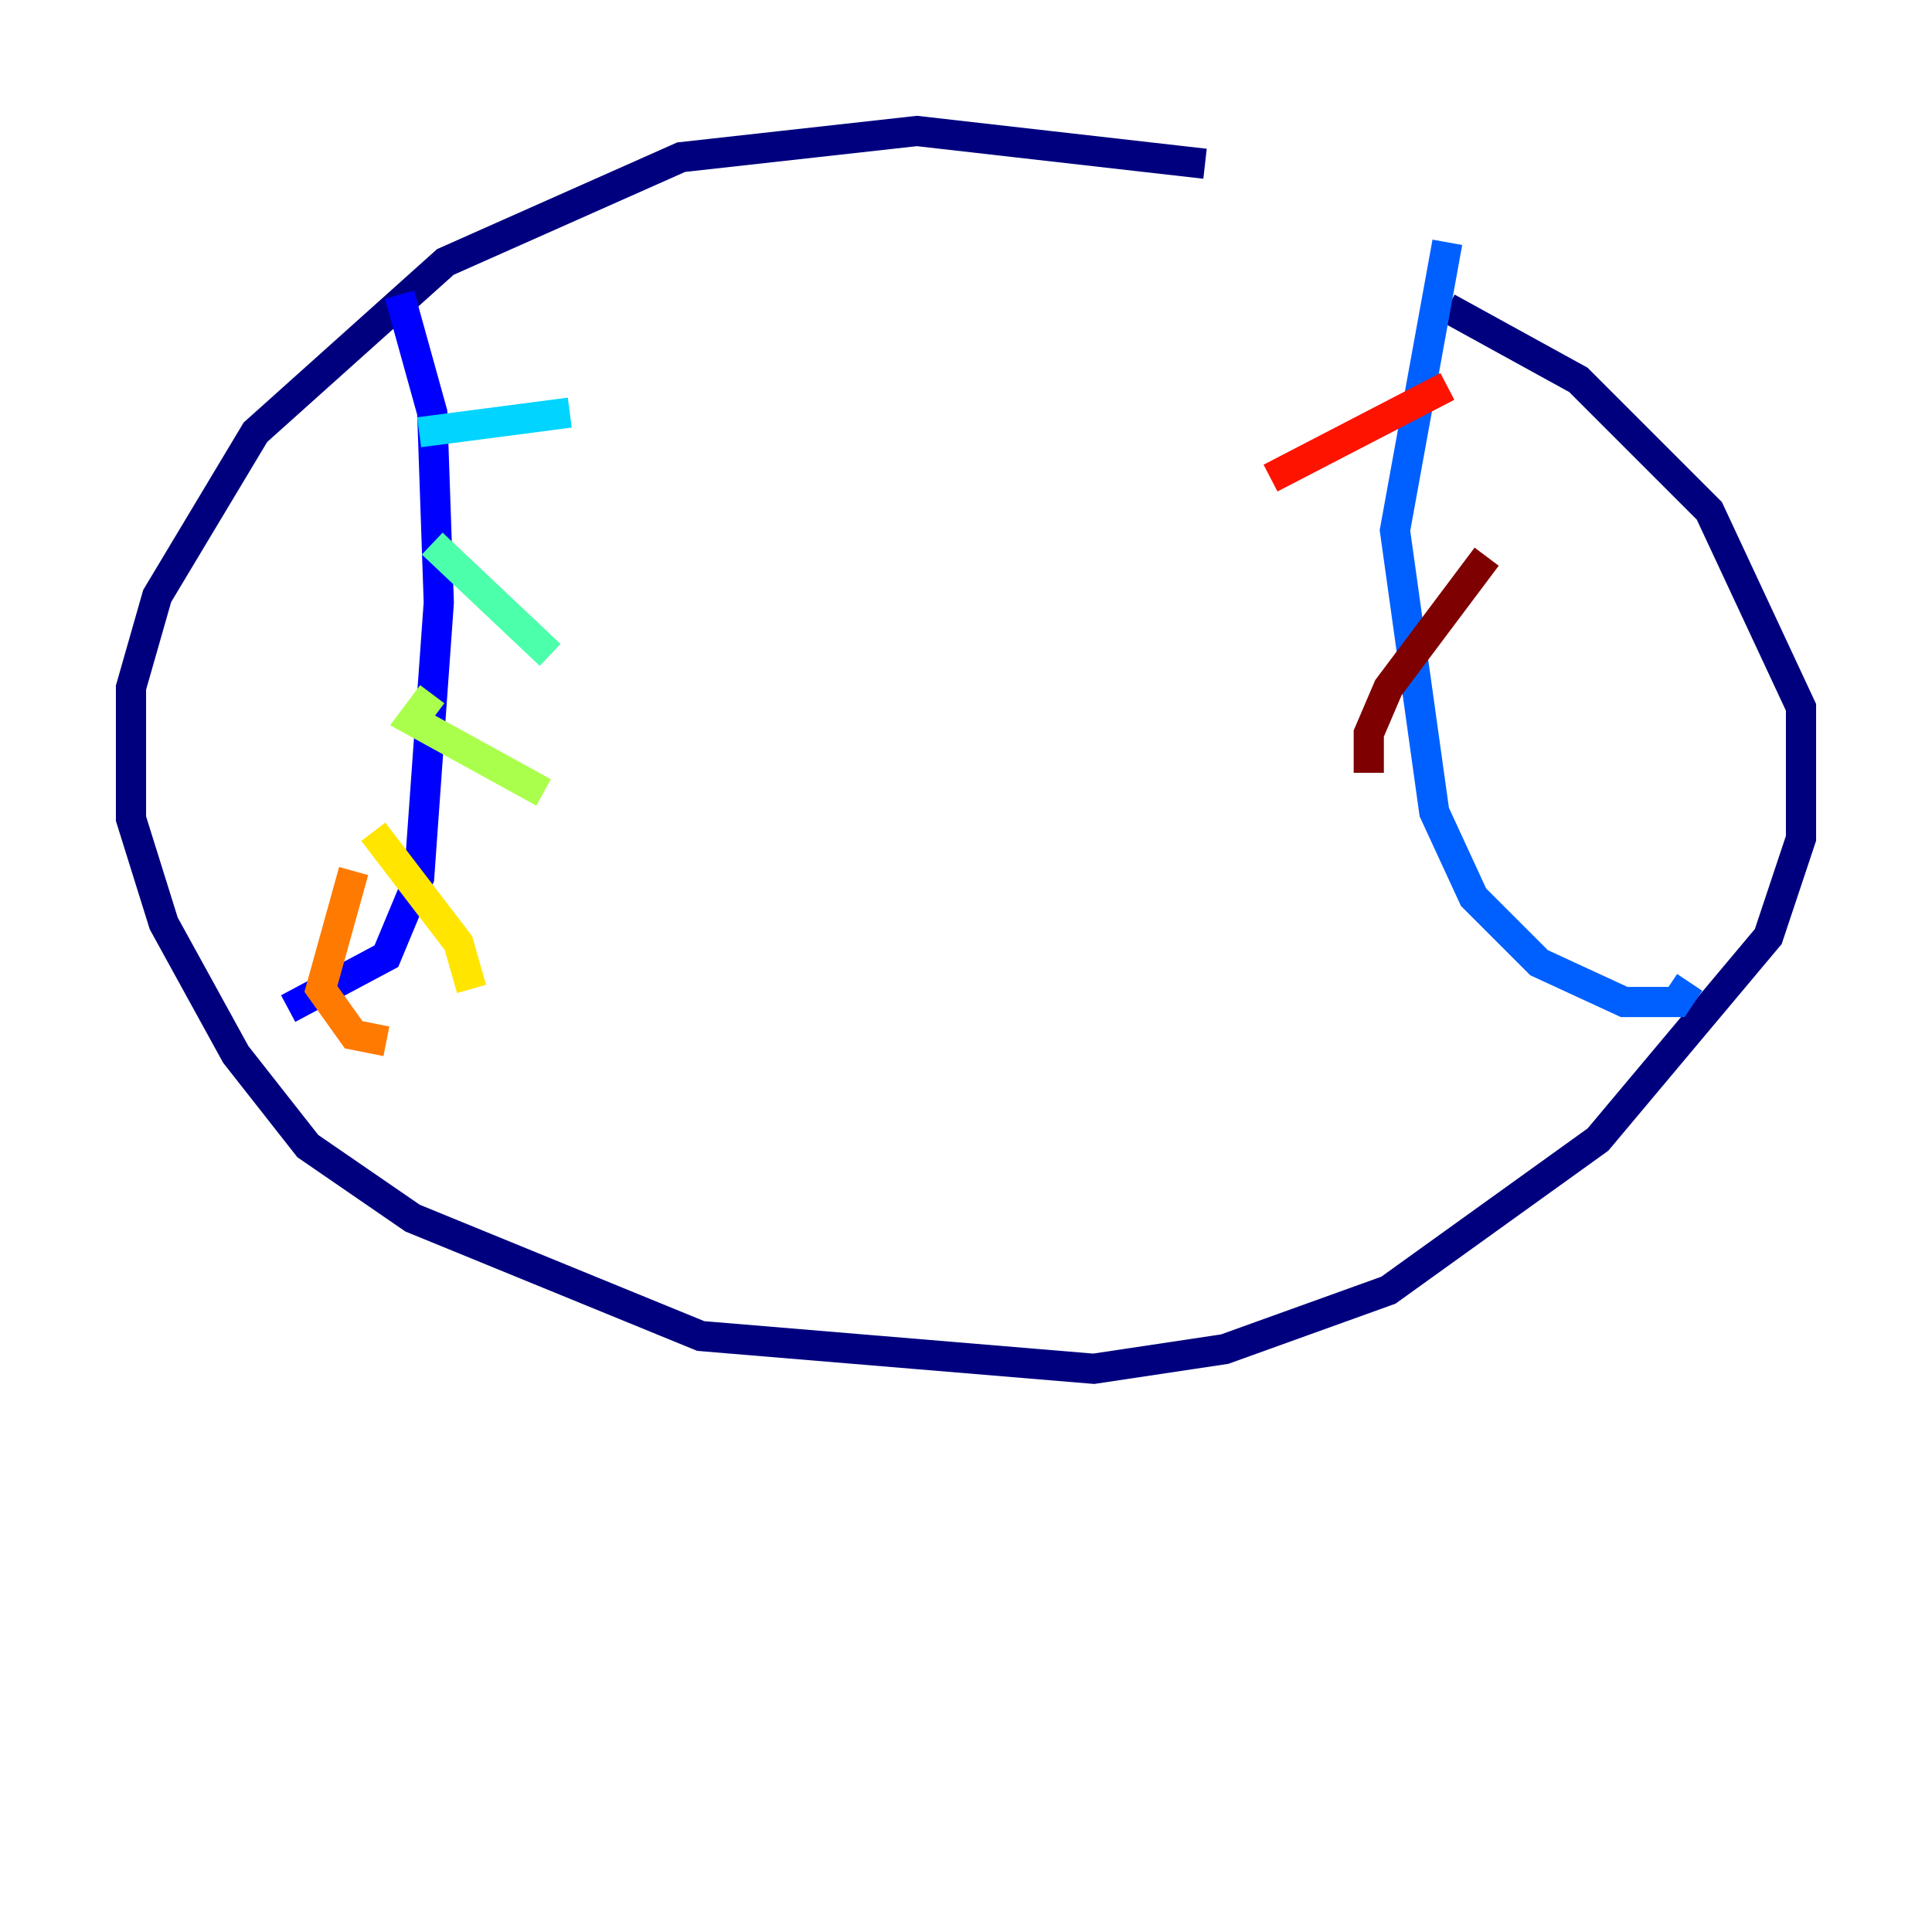 <?xml version="1.0" encoding="utf-8" ?>
<svg baseProfile="tiny" height="128" version="1.2" viewBox="0,0,128,128" width="128" xmlns="http://www.w3.org/2000/svg" xmlns:ev="http://www.w3.org/2001/xml-events" xmlns:xlink="http://www.w3.org/1999/xlink"><defs /><polyline fill="none" points="79.837,10.848 60.746,8.678 45.125,10.414 29.505,17.356 16.922,28.637 10.414,39.485 8.678,45.559 8.678,54.237 10.848,61.18 15.62,69.858 20.393,75.932 27.336,80.705 46.427,88.515 72.461,90.685 81.139,89.383 91.986,85.478 105.871,75.498 117.153,62.047 119.322,55.539 119.322,46.861 113.248,33.844 104.57,25.166 95.891,20.393" stroke="#00007f" stroke-width="2" /><polyline fill="none" points="26.468,19.525 28.637,27.336 29.071,39.919 27.77,58.142 25.6,63.349 19.091,66.82" stroke="#0000fe" stroke-width="2" /><polyline fill="none" points="95.891,16.054 92.42,35.146 95.024,53.803 97.627,59.444 101.966,63.783 107.607,66.386 111.078,66.386 111.946,65.085" stroke="#0060ff" stroke-width="2" /><polyline fill="none" points="27.77,28.637 37.749,27.336" stroke="#00d4ff" stroke-width="2" /><polyline fill="none" points="28.637,36.014 36.447,43.39" stroke="#4cffaa" stroke-width="2" /><polyline fill="none" points="28.637,45.993 27.336,47.729 36.014,52.502" stroke="#aaff4c" stroke-width="2" /><polyline fill="none" points="24.732,55.105 30.373,62.481 31.241,65.519" stroke="#ffe500" stroke-width="2" /><polyline fill="none" points="23.43,57.709 21.261,65.519 23.43,68.556 25.6,68.99" stroke="#ff7a00" stroke-width="2" /><polyline fill="none" points="95.891,25.6 84.176,31.675" stroke="#fe1200" stroke-width="2" /><polyline fill="none" points="98.495,36.881 91.986,45.559 90.685,48.597 90.685,51.2" stroke="#7f0000" stroke-width="2" /></svg>